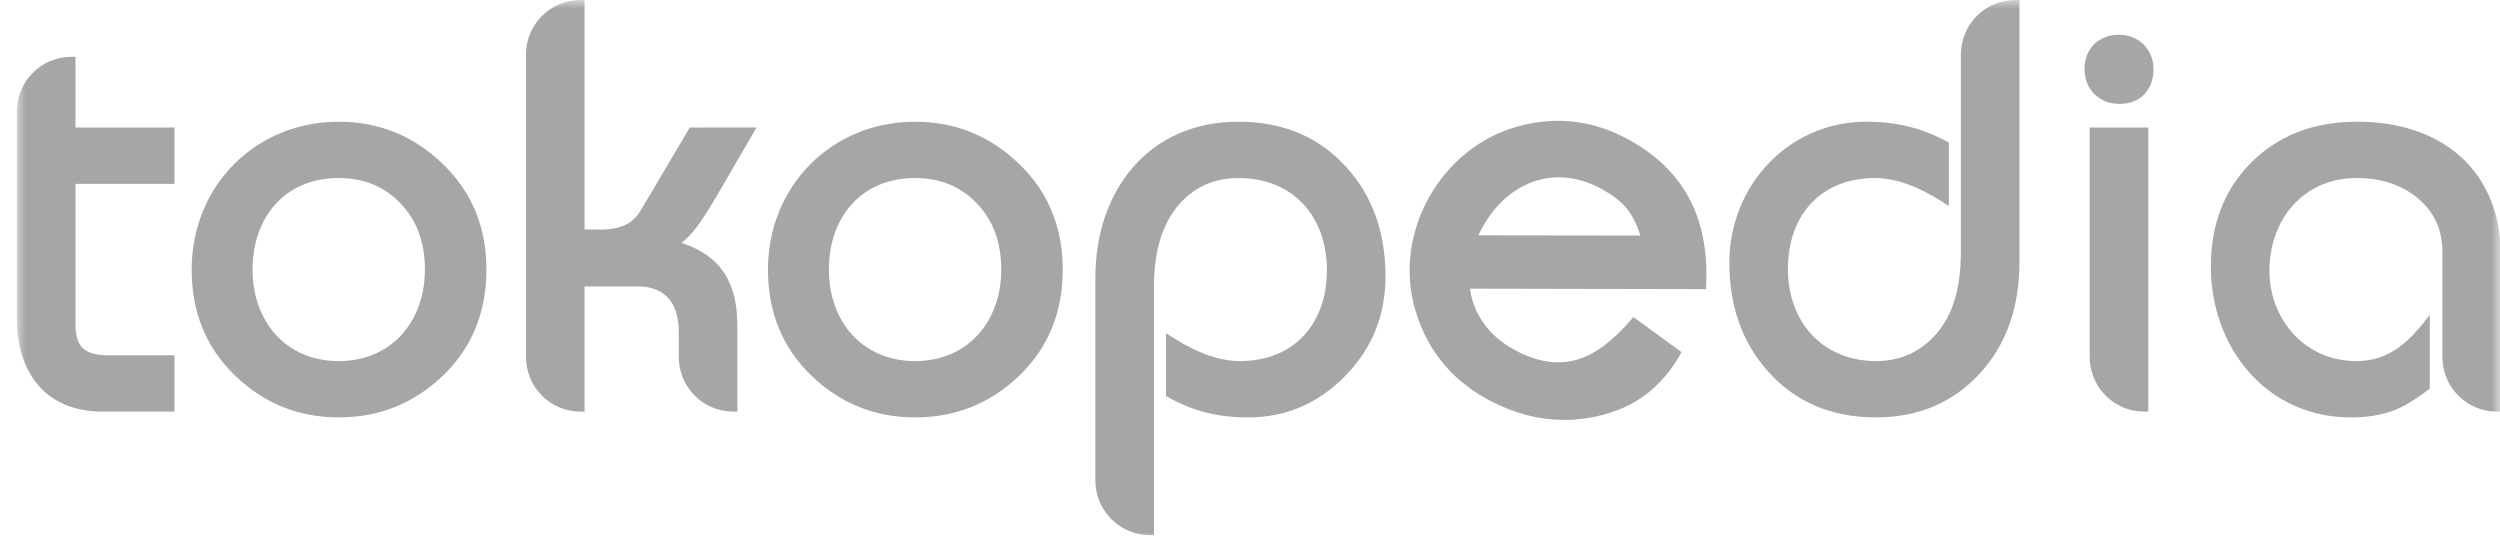 <svg width="148" height="32" viewBox="0 0 148 32" fill="none" xmlns="http://www.w3.org/2000/svg">
<mask id="mask0_9_206" style="mask-type:luminance" maskUnits="userSpaceOnUse" x="0" y="0" width="149" height="32">
<path d="M148.003 0H0.944V32H148.003V0Z" fill="white"/>
</mask>
<g mask="url(#mask0_9_206)">
<path fill-rule="evenodd" clip-rule="evenodd" d="M79.622 22.271C78.023 23.895 76.112 24.711 73.896 24.711C72.104 24.711 70.581 24.345 69.027 23.441V19.718C70.277 20.567 71.848 21.376 73.397 21.376C76.629 21.376 78.553 19.148 78.553 15.992C78.553 12.834 76.563 10.54 73.33 10.54C71.886 10.54 70.715 11.06 69.801 12.102C68.821 13.23 68.314 14.844 68.314 16.977V31.676H68.071C66.289 31.676 64.846 30.23 64.846 28.447V16.425C64.846 11.323 67.96 7.204 73.314 7.204C75.957 7.204 78.104 8.11 79.732 9.928C81.263 11.627 82.021 13.779 82.021 16.37C82.021 18.675 81.221 20.646 79.622 22.271ZM117.173 22.146C115.582 23.857 113.533 24.711 111.049 24.711C108.427 24.711 106.291 23.805 104.665 21.988C103.135 20.268 102.376 18.113 102.376 15.546C102.376 11.002 105.879 7.204 110.489 7.204C112.266 7.204 113.81 7.58 115.37 8.437V12.198C114.12 11.349 112.549 10.54 111 10.54C107.768 10.54 105.844 12.767 105.844 15.925C105.844 19.039 107.88 21.376 111.066 21.376C112.509 21.376 113.697 20.835 114.648 19.744C115.593 18.66 116.083 17.068 116.083 14.929V3.229C116.083 1.445 117.528 0 119.308 0H119.552V15.478C119.552 18.203 118.764 20.435 117.173 22.146ZM126.968 5.553C126.604 5.961 126.082 6.149 125.446 6.149C124.254 6.149 123.403 5.269 123.403 4.086C123.403 2.876 124.239 2.058 125.445 2.058C126.606 2.058 127.488 2.92 127.488 4.086C127.488 4.664 127.319 5.158 126.968 5.553ZM144.59 14.929C144.59 13.56 144.073 12.476 143.034 11.655C142.097 10.916 140.928 10.54 139.505 10.54C136.366 10.54 134.351 12.997 134.351 16.027C134.351 18.942 136.487 21.376 139.472 21.376C141.549 21.376 142.659 20.161 143.843 18.648V23.01C143.24 23.463 142.546 23.956 141.838 24.246C141.09 24.558 140.198 24.711 139.167 24.711C134.175 24.711 130.883 20.571 130.883 15.787C130.883 13.33 131.645 11.299 133.179 9.716C134.807 8.037 136.943 7.204 139.557 7.204C144.513 7.204 148.059 10.054 148.059 15.203V24.368H147.816C146.034 24.368 144.59 22.922 144.59 21.138V14.929ZM97.112 13.945C96.674 12.588 96.124 11.92 94.861 11.213C91.855 9.532 88.897 10.963 87.521 13.932L97.112 13.945ZM94.465 24.66C92.25 25.131 90.076 24.767 87.956 23.581C85.887 22.424 84.501 20.704 83.807 18.43C82.403 13.833 85.279 8.71 89.905 7.47C92.198 6.855 94.396 7.133 96.485 8.302C99.954 10.243 101.218 13.247 100.997 17.117L87.025 17.089C87.23 18.667 88.208 19.902 89.582 20.67C90.974 21.449 92.254 21.635 93.442 21.267C94.762 20.852 95.832 19.774 96.702 18.77L99.55 20.848C98.388 22.929 96.807 24.16 94.465 24.66ZM123.711 7.548H127.179V24.367H126.935C125.155 24.367 123.711 22.922 123.711 21.138V7.548ZM6.076 24.367C2.684 24.367 1 22.057 1 18.831V6.592C1 4.809 2.444 3.362 4.226 3.362H4.469V7.548H10.329V10.884H4.469V19.218C4.469 20.635 5.101 21.033 6.453 21.033H10.329V24.368L6.076 24.367ZM26.218 22.241C24.505 23.886 22.446 24.71 20.053 24.71C17.683 24.71 15.635 23.885 13.922 22.241C12.203 20.59 11.346 18.489 11.346 15.958C11.346 11.018 15.112 7.205 20.053 7.205C22.424 7.205 24.478 8.036 26.201 9.692C27.931 11.353 28.796 13.448 28.796 15.958C28.796 18.489 27.937 20.59 26.218 22.241ZM42.434 11.595C41.925 12.45 41.531 13.062 41.253 13.432C40.947 13.835 40.645 14.157 40.346 14.379C42.756 15.158 43.654 16.83 43.654 19.321V24.367H43.411C41.629 24.367 40.185 22.922 40.185 21.138V19.663C40.185 18.05 39.463 16.956 37.756 16.956H34.607V24.367H34.363C32.582 24.367 31.139 22.922 31.139 21.138V3.229C31.139 1.445 32.582 0 34.363 0H34.607V13.587H35.632C36.758 13.587 37.498 13.201 37.923 12.471L40.836 7.549L44.789 7.545L42.434 11.595ZM60.338 22.242C58.624 23.886 56.564 24.711 54.172 24.711C51.802 24.711 49.754 23.886 48.04 22.242C46.321 20.591 45.464 18.49 45.464 15.958C45.464 11.018 49.232 7.205 54.172 7.205C56.543 7.205 58.596 8.036 60.321 9.692C62.051 11.353 62.914 13.448 62.914 15.958C62.914 18.49 62.057 20.59 60.338 22.242ZM57.834 12.044C56.878 11.043 55.664 10.54 54.172 10.54C50.98 10.54 49.069 12.87 49.069 15.958C49.069 19.003 51.026 21.376 54.172 21.376C57.319 21.376 59.275 19.003 59.275 15.958C59.275 14.341 58.789 13.044 57.834 12.044ZM23.715 12.044C22.76 11.043 21.546 10.54 20.054 10.54C16.862 10.54 14.951 12.87 14.951 15.958C14.951 19.003 16.907 21.376 20.053 21.376C23.2 21.376 25.155 19.003 25.155 15.958C25.155 14.341 24.671 13.044 23.715 12.044Z" fill="#A6A6A9"/>
</g>
</svg>

